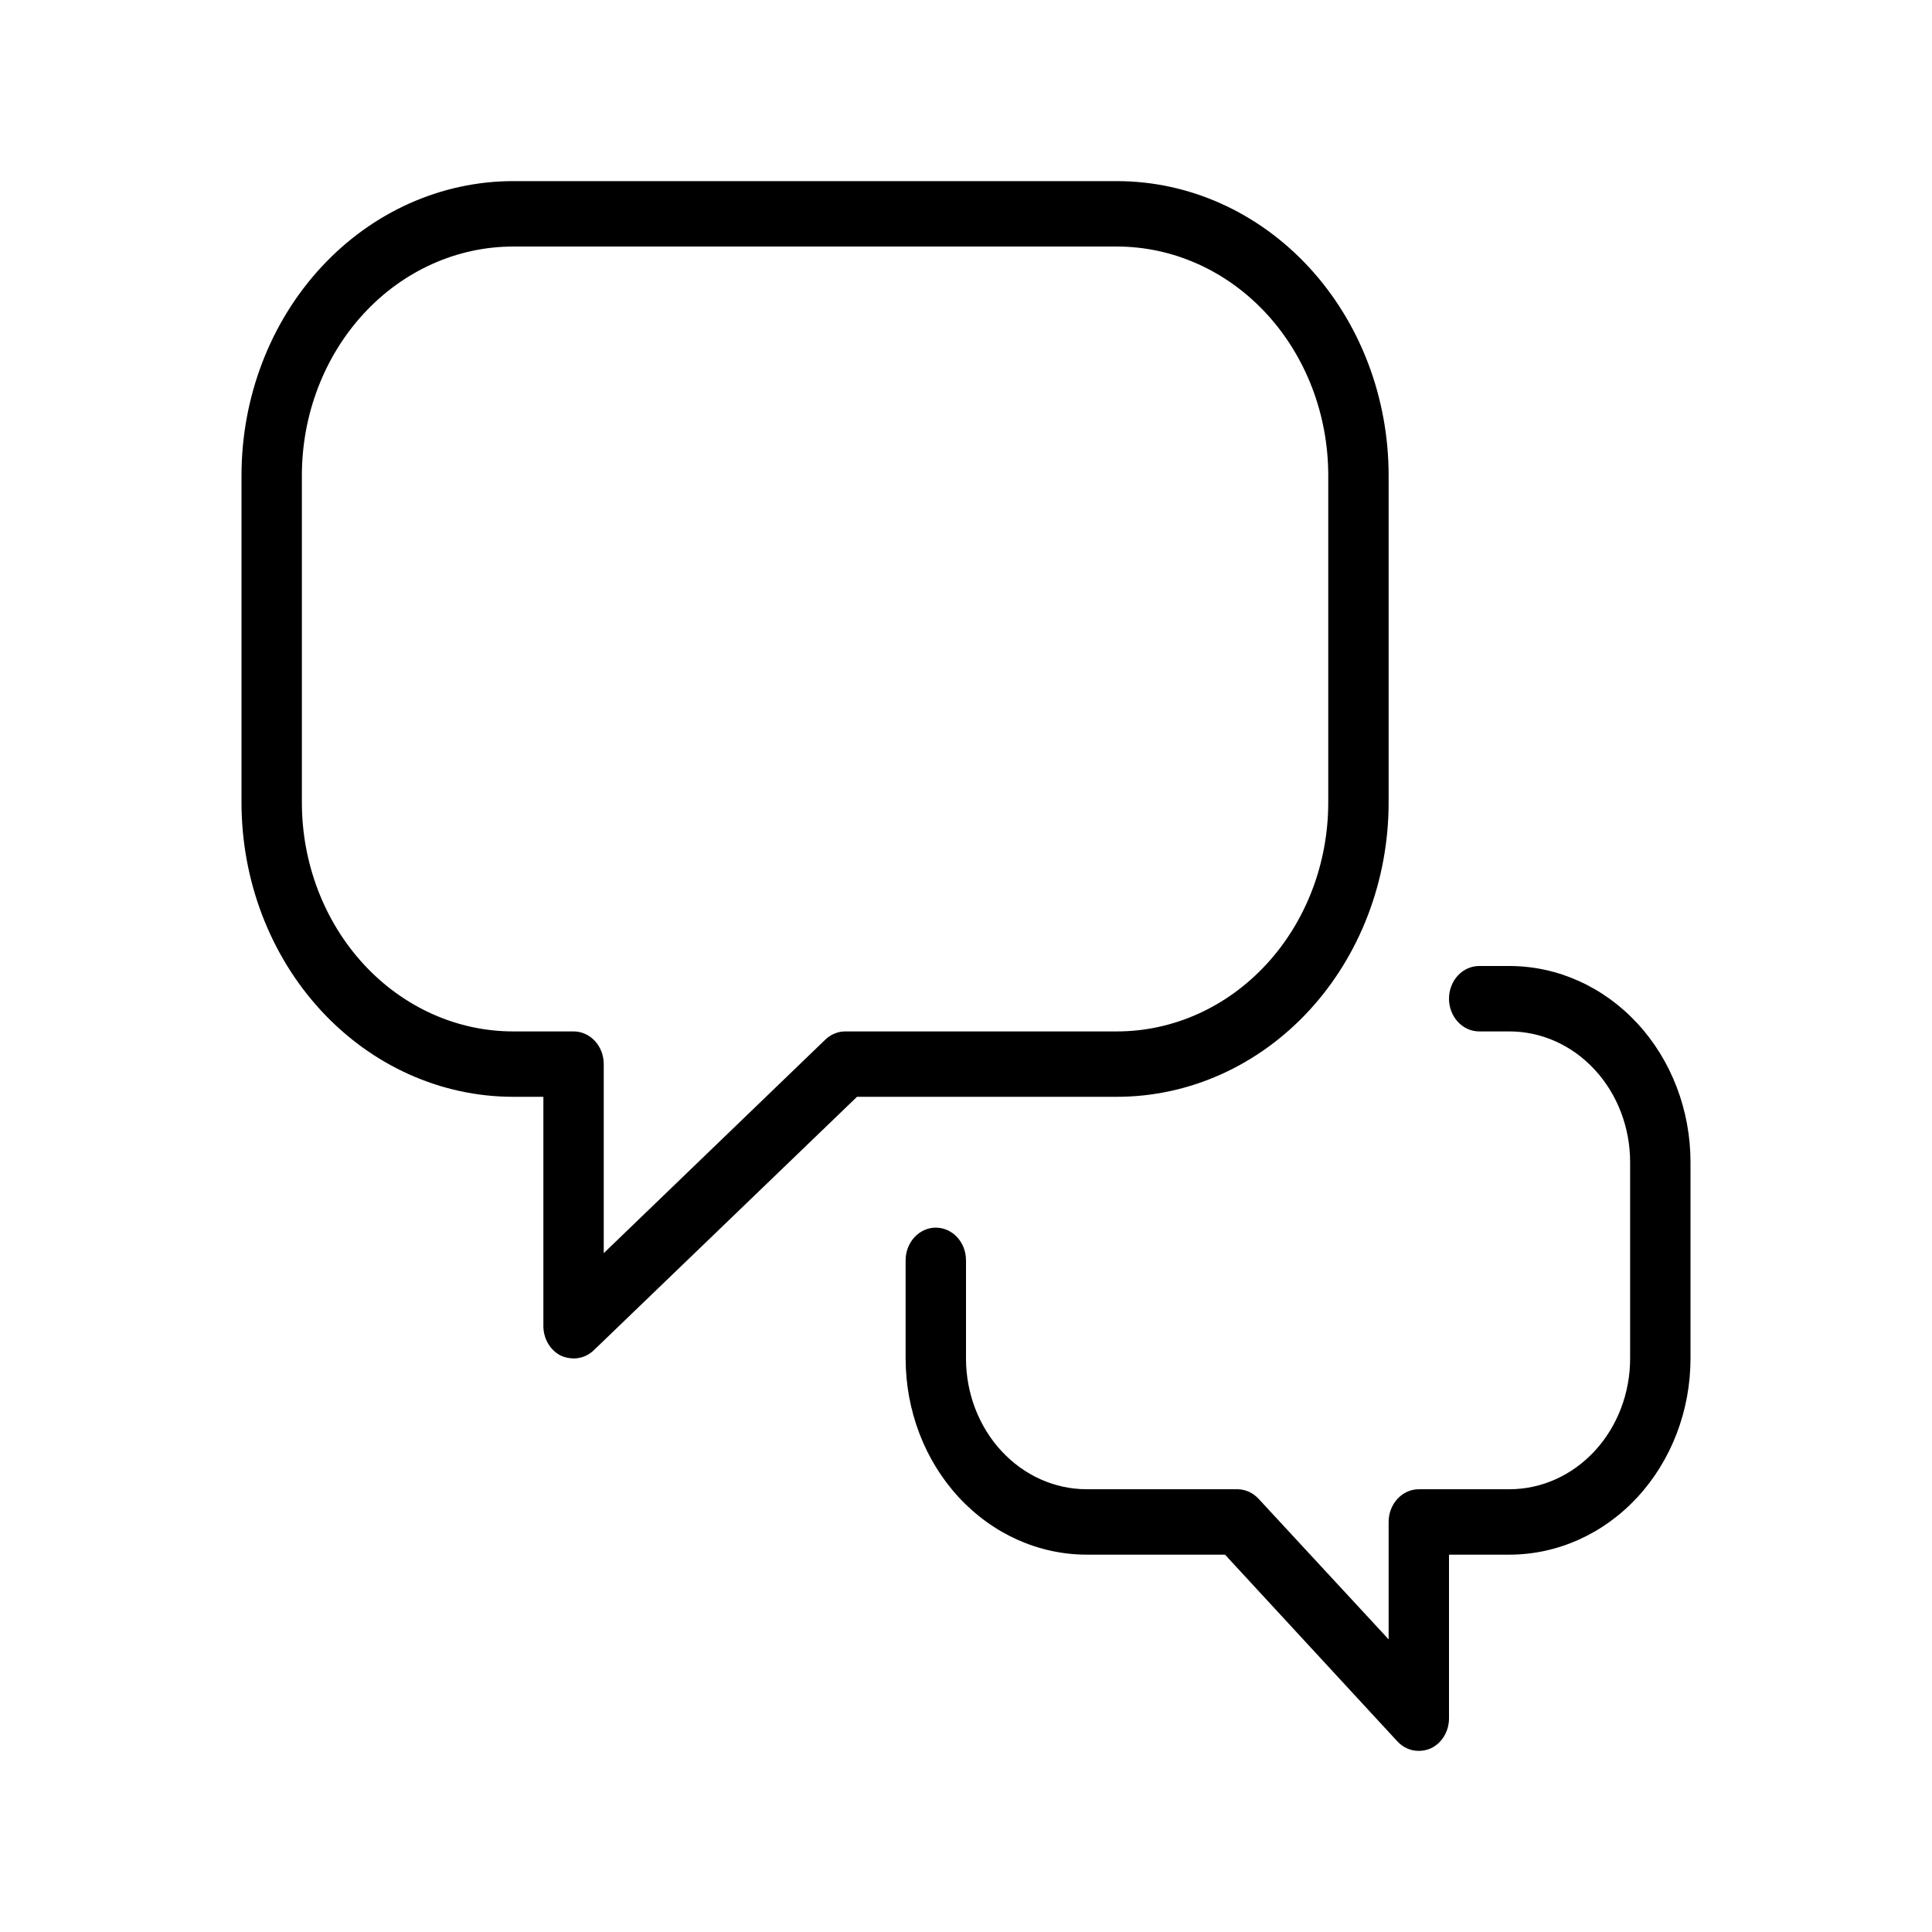 <svg width="64" height="64" viewBox="0 0 64 64" fill="none" xmlns="http://www.w3.org/2000/svg">
<path fill-rule="evenodd" clip-rule="evenodd" d="M18.59 44.913C18.721 44.969 18.86 44.998 19 45C19.247 45.002 19.485 44.906 19.67 44.729L28.39 36.333H37C39.387 36.333 41.676 35.306 43.364 33.478C45.052 31.649 46 29.169 46 26.583V15.75C46 13.164 45.052 10.684 43.364 8.856C41.676 7.027 39.387 6 37 6H17C14.613 6 12.324 7.027 10.636 8.856C8.948 10.684 8 13.164 8 15.75V26.583C8 29.169 8.948 31.649 10.636 33.478C12.324 35.306 14.613 36.333 17 36.333H18V43.917C17.998 44.127 18.053 44.333 18.158 44.51C18.263 44.687 18.413 44.827 18.59 44.913ZM12.05 10.388C13.363 8.966 15.143 8.167 17 8.167H37C38.856 8.167 40.637 8.966 41.95 10.388C43.263 11.81 44 13.739 44 15.75V26.583C44 28.595 43.263 30.523 41.95 31.945C40.637 33.368 38.856 34.167 37 34.167H28C27.752 34.167 27.513 34.268 27.33 34.448L20 41.512V35.25C20 34.963 19.895 34.687 19.707 34.484C19.52 34.281 19.265 34.167 19 34.167H17C15.143 34.167 13.363 33.368 12.05 31.945C10.738 30.523 10 28.595 10 26.583V15.75C10 13.739 10.738 11.81 12.05 10.388ZM46.616 57.92C46.738 57.974 46.868 58.001 47 58C47.13 58 47.259 57.974 47.38 57.924C47.564 57.842 47.722 57.703 47.832 57.523C47.943 57.343 48.001 57.132 48 56.917V51.5H50C51.591 51.5 53.117 50.815 54.243 49.596C55.368 48.377 56 46.724 56 45V38.5C56 36.776 55.368 35.123 54.243 33.904C53.117 32.685 51.591 32 50 32H49C48.735 32 48.48 32.114 48.293 32.317C48.105 32.52 48 32.796 48 33.083C48 33.371 48.105 33.646 48.293 33.849C48.48 34.053 48.735 34.167 49 34.167H50C51.061 34.167 52.078 34.623 52.828 35.436C53.579 36.248 54 37.351 54 38.5V45C54 46.149 53.579 47.252 52.828 48.064C52.078 48.877 51.061 49.333 50 49.333H47C46.735 49.333 46.48 49.447 46.293 49.651C46.105 49.854 46 50.129 46 50.417V54.306L41.7 49.658C41.515 49.454 41.264 49.337 41 49.333H36C34.939 49.333 33.922 48.877 33.172 48.064C32.421 47.252 32 46.149 32 45V41.75C32 41.463 31.895 41.187 31.707 40.984C31.52 40.781 31.265 40.667 31 40.667C30.735 40.667 30.48 40.781 30.293 40.984C30.105 41.187 30 41.463 30 41.75V45C30 46.724 30.632 48.377 31.757 49.596C32.883 50.815 34.409 51.5 36 51.5H40.58L46.29 57.686C46.383 57.786 46.494 57.866 46.616 57.92Z" fill="black"/>
</svg>
